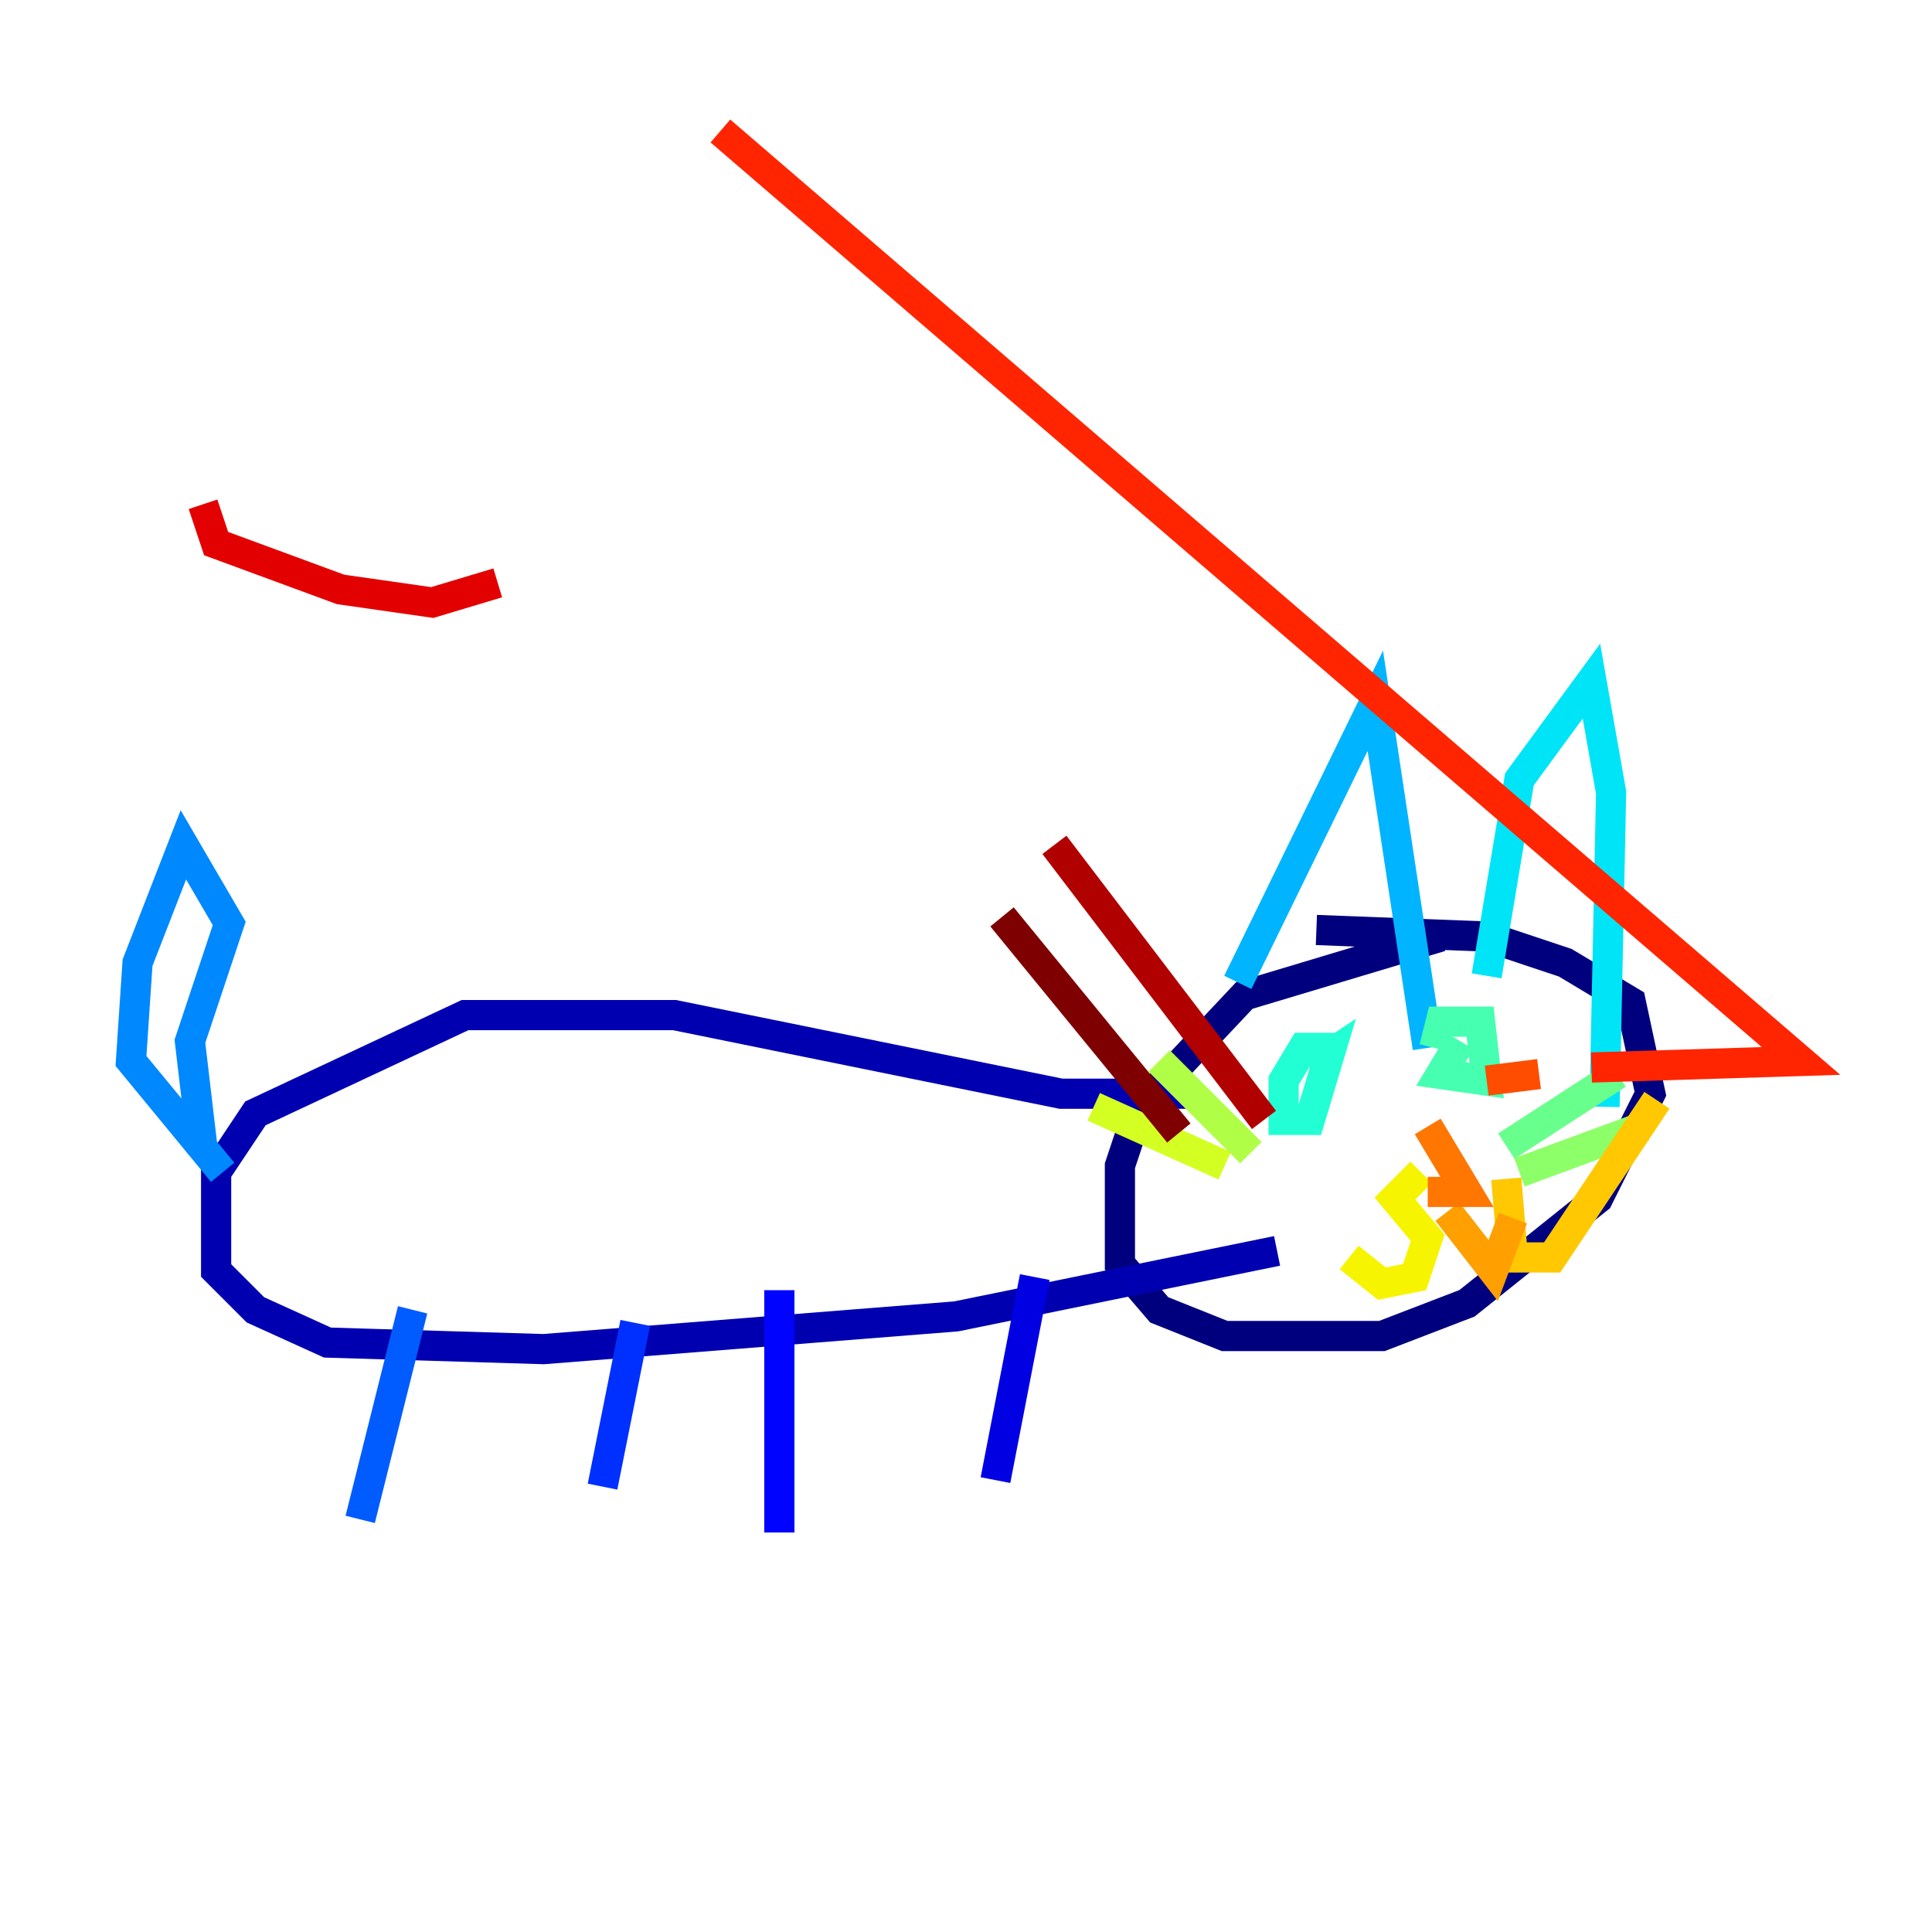 <?xml version="1.0" encoding="utf-8" ?>
<svg baseProfile="tiny" height="128" version="1.2" viewBox="0,0,128,128" width="128" xmlns="http://www.w3.org/2000/svg" xmlns:ev="http://www.w3.org/2001/xml-events" xmlns:xlink="http://www.w3.org/1999/xlink"><defs /><polyline fill="none" points="95.458,62.047 82.441,65.953 75.498,73.329 74.197,77.234 74.197,83.742 76.8,86.78 81.139,88.515 91.552,88.515 97.193,86.346 105.871,79.403 109.342,72.461 108.041,66.386 103.702,63.783 98.495,62.047 87.214,61.614" stroke="#00007f" stroke-width="2" /><polyline fill="none" points="78.969,72.461 70.291,72.461 44.691,67.254 30.807,67.254 16.922,73.763 14.319,77.668 14.319,84.176 16.922,86.78 21.695,88.949 36.014,89.383 63.349,87.214 84.61,82.875" stroke="#0000b1" stroke-width="2" /><polyline fill="none" points="68.556,84.61 65.953,98.061" stroke="#0000e3" stroke-width="2" /><polyline fill="none" points="51.634,85.478 51.634,101.532" stroke="#0004ff" stroke-width="2" /><polyline fill="none" points="42.088,87.647 39.919,98.495" stroke="#0030ff" stroke-width="2" /><polyline fill="none" points="27.336,86.78 23.864,100.664" stroke="#005cff" stroke-width="2" /><polyline fill="none" points="13.451,76.366 12.583,68.99 15.186,61.18 12.149,55.973 9.112,63.783 8.678,70.291 14.752,77.668" stroke="#0088ff" stroke-width="2" /><polyline fill="none" points="82.007,65.085 91.119,46.427 94.59,69.424" stroke="#00b4ff" stroke-width="2" /><polyline fill="none" points="98.495,64.651 100.664,51.634 105.437,45.125 106.739,52.502 106.305,73.329" stroke="#00e4f7" stroke-width="2" /><polyline fill="none" points="88.515,69.424 86.346,69.424 85.044,71.593 85.044,74.197 86.78,74.197 88.081,69.858 86.78,70.725" stroke="#22ffd4" stroke-width="2" /><polyline fill="none" points="96.759,68.99 95.458,71.159 98.495,71.593 98.061,67.688 95.458,67.688 95.024,69.424" stroke="#46ffb0" stroke-width="2" /><polyline fill="none" points="99.797,75.932 107.173,71.159" stroke="#69ff8d" stroke-width="2" /><polyline fill="none" points="100.664,77.668 108.909,74.63" stroke="#8dff69" stroke-width="2" /><polyline fill="none" points="82.875,76.366 76.8,70.291" stroke="#b0ff46" stroke-width="2" /><polyline fill="none" points="81.139,77.234 72.461,73.329" stroke="#d4ff22" stroke-width="2" /><polyline fill="none" points="94.156,77.668 92.42,79.403 94.59,82.007 93.722,84.61 91.552,85.044 89.383,83.308" stroke="#f7f400" stroke-width="2" /><polyline fill="none" points="99.797,78.102 100.231,83.308 102.834,83.308 109.776,72.895" stroke="#ffc800" stroke-width="2" /><polyline fill="none" points="95.891,80.271 98.929,84.176 100.231,80.705" stroke="#ff9f00" stroke-width="2" /><polyline fill="none" points="94.59,74.63 97.193,78.969 94.59,78.969" stroke="#ff7600" stroke-width="2" /><polyline fill="none" points="98.495,71.593 101.966,71.159" stroke="#ff4d00" stroke-width="2" /><polyline fill="none" points="105.437,70.725 119.322,70.291 47.729,8.678" stroke="#ff2500" stroke-width="2" /><polyline fill="none" points="13.451,33.41 14.319,36.014 22.563,39.051 28.637,39.919 32.976,38.617" stroke="#e30000" stroke-width="2" /><polyline fill="none" points="83.742,74.197 69.858,55.973" stroke="#b10000" stroke-width="2" /><polyline fill="none" points="78.102,75.064 66.386,60.746" stroke="#7f0000" stroke-width="2" /></svg>